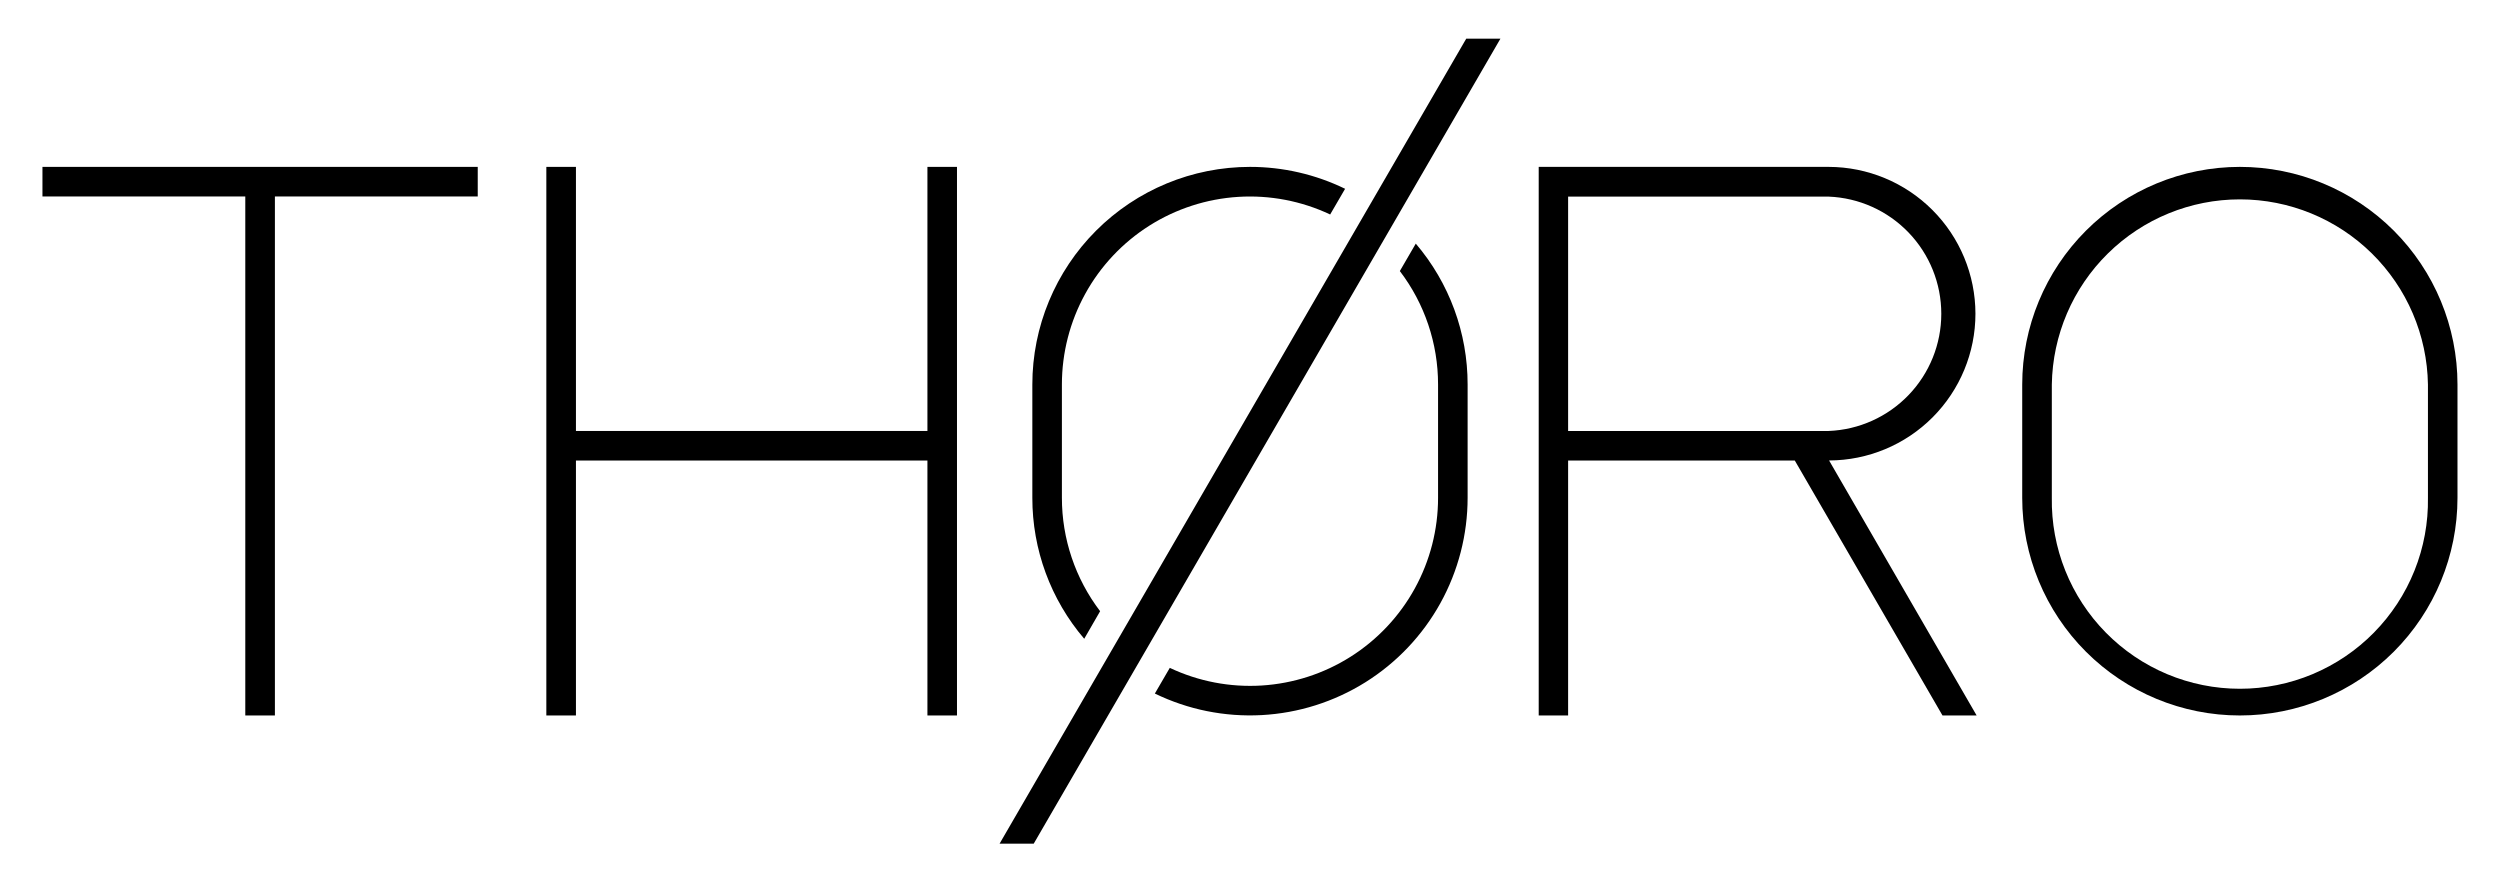 <svg width="170" height="60" viewBox="0 0 170 60" fill="none" xmlns="http://www.w3.org/2000/svg">
<path d="M152.31 11.348C148.386 11.349 144.622 12.908 141.847 15.683C139.071 18.459 137.512 22.222 137.511 26.147V33.853C137.511 37.778 139.07 41.542 141.846 44.318C144.621 47.093 148.385 48.652 152.31 48.652C156.235 48.652 159.999 47.093 162.775 44.318C165.55 41.542 167.109 37.778 167.109 33.853V26.147C167.109 22.222 165.55 18.458 162.775 15.682C159.999 12.907 156.235 11.348 152.31 11.348ZM165.1 33.847C165.127 35.543 164.816 37.227 164.185 38.802C163.554 40.377 162.616 41.81 161.426 43.019C160.236 44.228 158.817 45.188 157.252 45.844C155.688 46.499 154.008 46.836 152.312 46.836C150.615 46.836 148.936 46.499 147.371 45.844C145.806 45.188 144.388 44.228 143.198 43.019C142.007 41.81 141.07 40.377 140.439 38.802C139.808 37.227 139.497 35.543 139.524 33.847V26.147C139.576 22.79 140.946 19.588 143.339 17.233C145.732 14.877 148.954 13.557 152.312 13.557C155.669 13.557 158.892 14.877 161.285 17.233C163.677 19.588 165.048 22.79 165.1 26.147V33.847Z" fill="black"/>
<path d="M134.33 21.332C134.326 18.686 133.273 16.149 131.402 14.278C129.532 12.406 126.995 11.353 124.349 11.348H104.632V48.652H106.632V31.316H122.046L132.09 48.652H134.411L124.377 31.312C127.02 31.305 129.551 30.25 131.417 28.379C133.282 26.508 134.33 23.974 134.33 21.332ZM106.632 29.306V13.37H124.349C126.408 13.451 128.355 14.326 129.783 15.812C131.211 17.297 132.008 19.278 132.008 21.338C132.008 23.398 131.211 25.379 129.783 26.864C128.355 28.349 126.408 29.225 124.349 29.306H106.632Z" fill="black"/>
<path d="M99.704 2.63L67.971 57.37H70.293L102.029 2.63H99.704Z" fill="black"/>
<path d="M95.189 18.432C96.878 20.649 97.791 23.36 97.788 26.147V33.853C97.789 36.008 97.244 38.128 96.206 40.016C95.167 41.904 93.668 43.499 91.848 44.653C90.028 45.807 87.946 46.481 85.795 46.615C83.644 46.748 81.494 46.335 79.546 45.415L78.53 47.161C80.786 48.257 83.284 48.761 85.789 48.627C88.293 48.492 90.723 47.724 92.849 46.393C94.975 45.062 96.728 43.213 97.944 41.019C99.159 38.825 99.797 36.358 99.798 33.85V26.147C99.802 22.636 98.552 19.238 96.273 16.566L95.189 18.432Z" fill="black"/>
<path d="M18.693 48.652V13.36H32.486V11.348H2.887V13.36H16.68V48.652H18.693Z" fill="black"/>
<path d="M63.065 11.348V29.306H39.164V11.348H37.151V48.652H39.164V31.316H63.065V48.652H65.075V11.348H63.065Z" fill="black"/>
<path d="M84.999 11.348C81.074 11.349 77.31 12.908 74.535 15.683C71.76 18.459 70.2 22.222 70.199 26.147V33.853C70.195 37.366 71.446 40.765 73.727 43.437L74.808 41.562C73.12 39.344 72.207 36.634 72.209 33.847V26.147C72.209 23.992 72.754 21.873 73.793 19.985C74.831 18.097 76.33 16.503 78.15 15.349C79.97 14.196 82.052 13.521 84.203 13.387C86.353 13.254 88.503 13.666 90.451 14.585L91.467 12.838C89.452 11.857 87.24 11.347 84.999 11.348Z" fill="black"/>
</svg>
